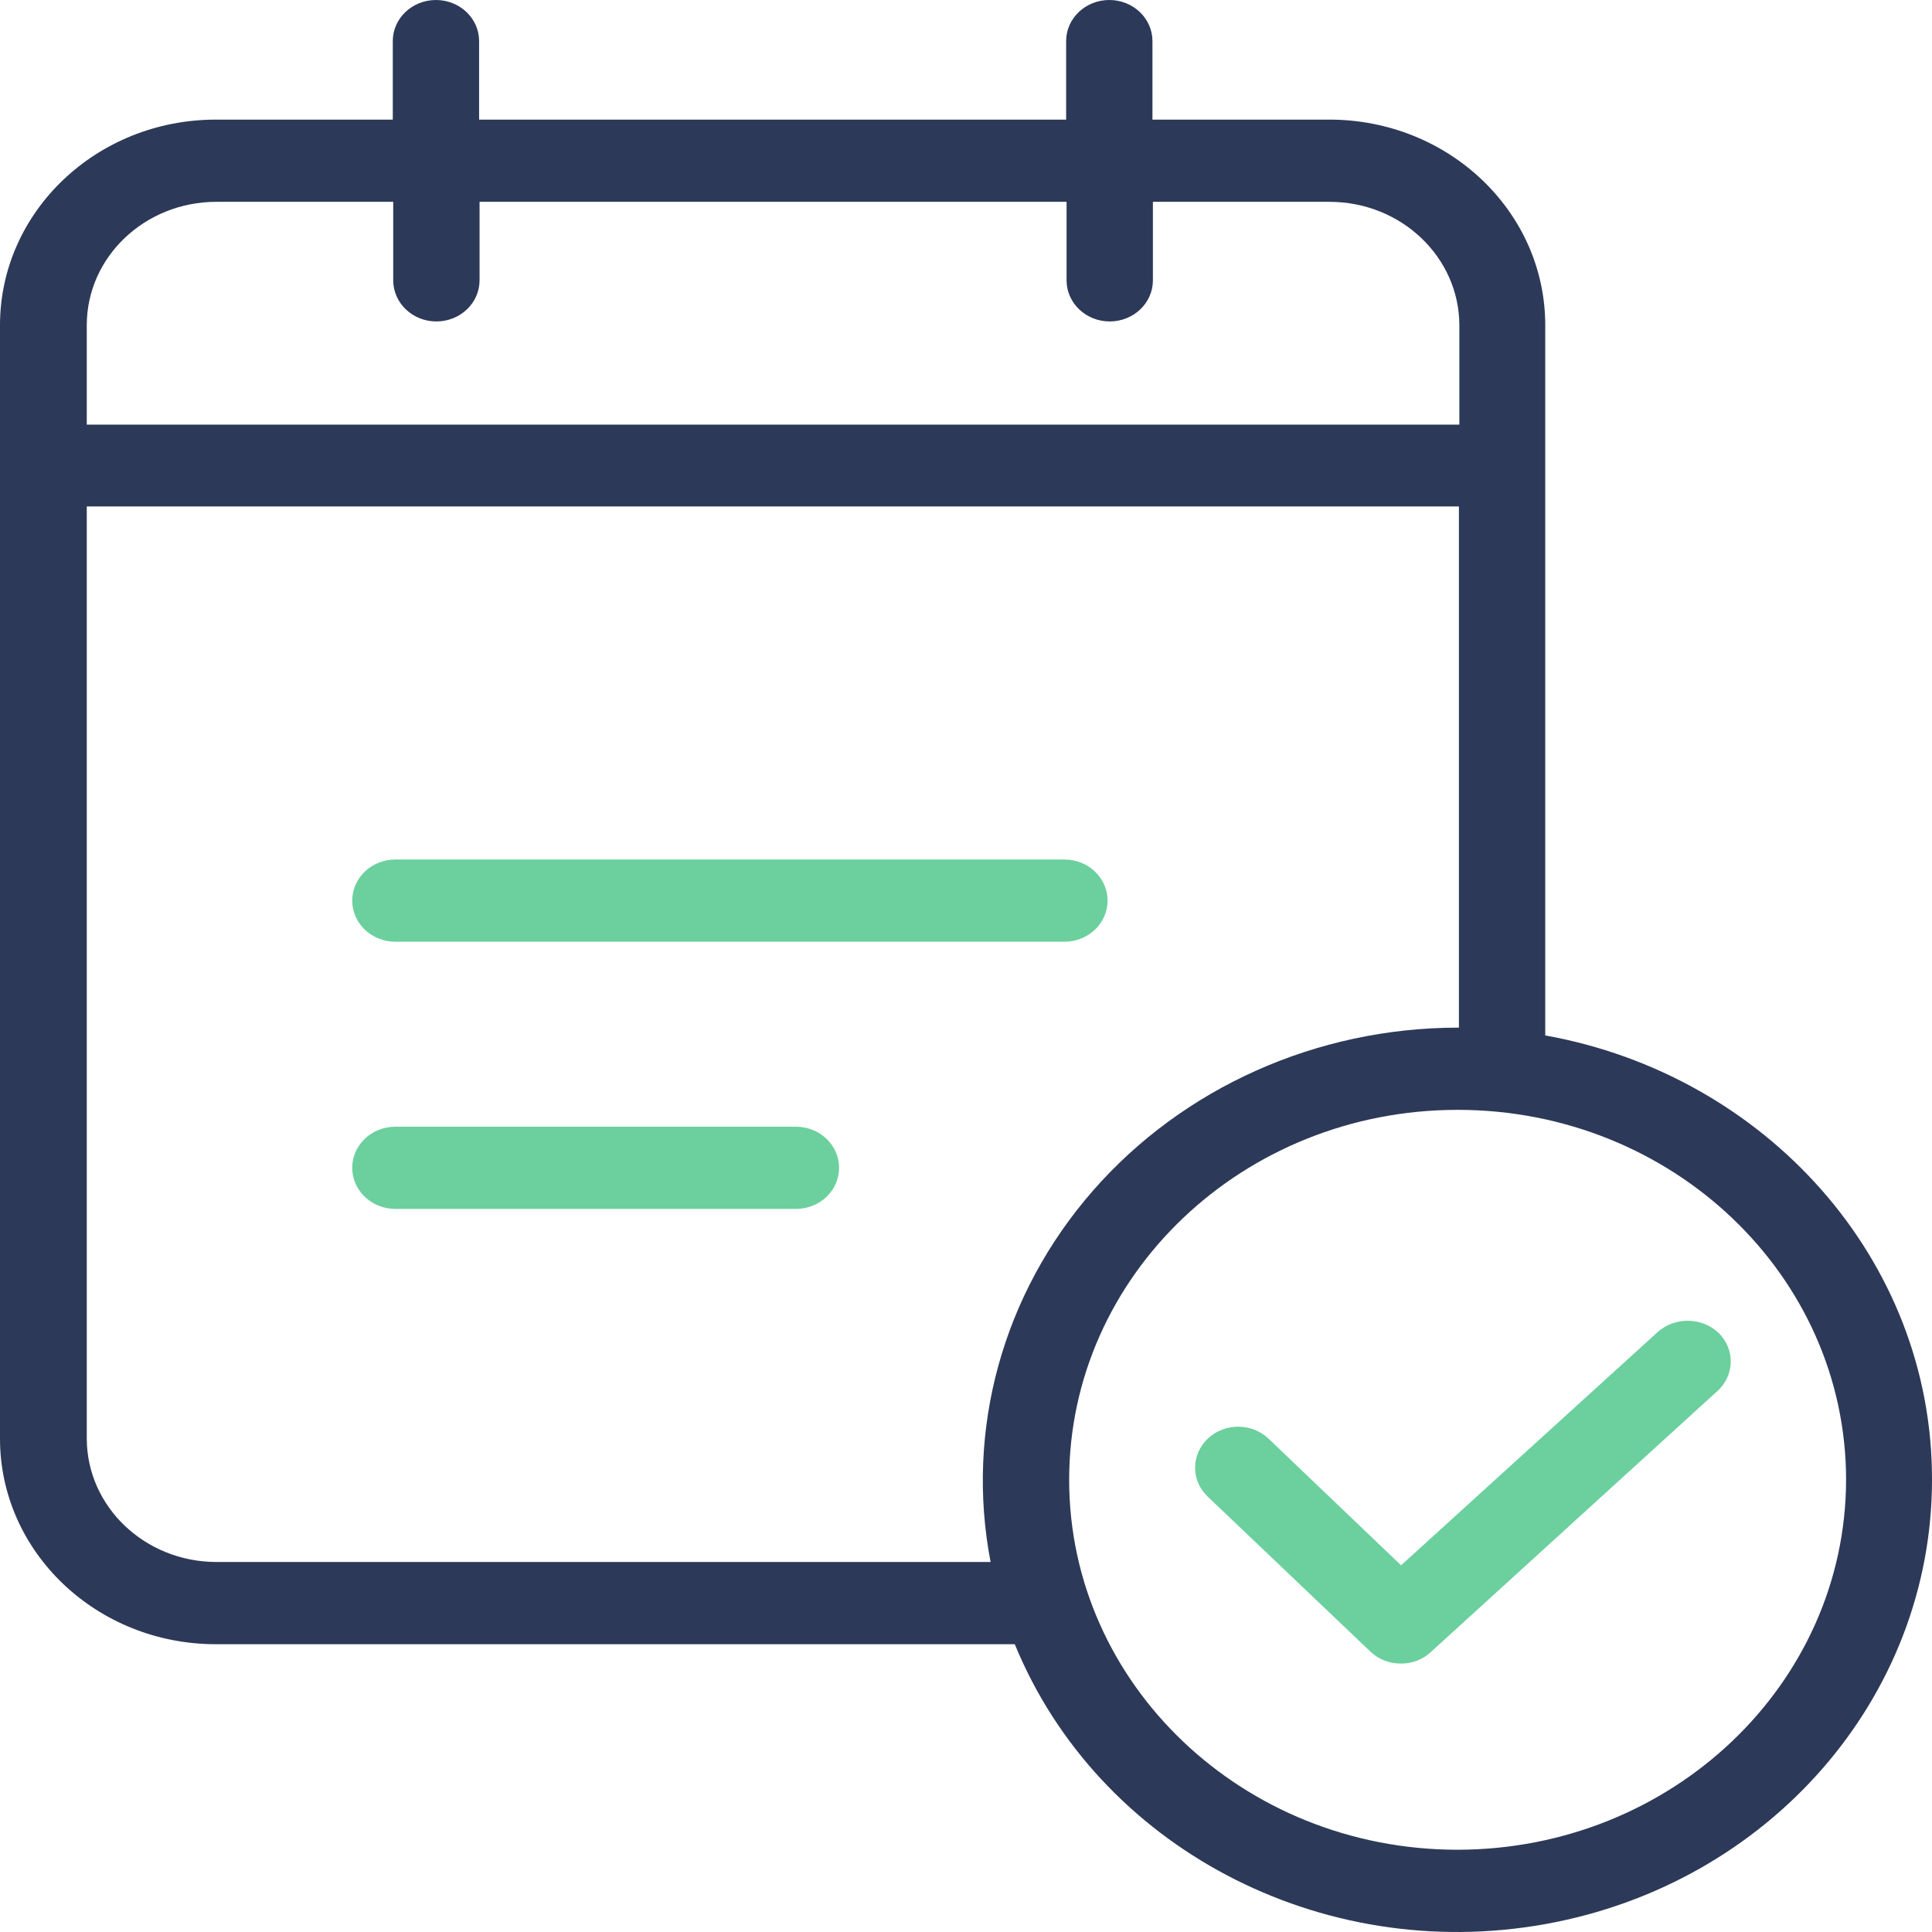 <?xml version="1.0" encoding="utf-8"?>
<svg viewBox="0 0 500 500" xmlns="http://www.w3.org/2000/svg">
  <path xmlns="http://www.w3.org/2000/svg" d="M 102.327 243.719 L 275.47 243.719 C 281.638 243.719 286.641 238.954 286.641 233.08 C 286.641 227.206 281.638 222.441 275.47 222.441 L 102.327 222.441 C 96.155 222.441 91.156 227.206 91.156 233.08 C 91.156 238.954 96.155 243.719 102.327 243.719 Z M 102.327 243.719" data-original="#000000" style="fill: rgb(107, 208, 157);" class=""/>
  <path xmlns="http://www.w3.org/2000/svg" d="M 205.985 291.589 L 102.327 291.589 C 96.155 291.589 91.156 296.352 91.156 302.228 C 91.156 308.102 96.155 312.867 102.327 312.867 L 205.985 312.867 C 212.154 312.867 217.157 308.102 217.157 302.228 C 217.157 296.352 212.154 291.589 205.985 291.589 Z M 205.985 291.589" data-original="#000000" style="fill: rgb(107, 208, 157);" class=""/>
  <path xmlns="http://www.w3.org/2000/svg" d="M 399.908 267.97 L 399.908 84.148 C 399.9 54.772 374.896 30.967 344.054 30.956 L 298.254 30.956 L 298.254 10.638 C 298.254 4.761 293.254 0 287.084 0 C 280.917 0 275.914 4.761 275.914 10.638 L 275.914 30.956 L 123.993 30.956 L 123.993 10.638 C 123.993 4.761 118.994 0 112.823 0 C 106.655 0 101.652 4.761 101.652 10.638 L 101.652 30.956 L 55.853 30.956 C 25.012 30.967 0.015 54.772 0 84.148 L 0 372.333 C 0.015 401.704 25.012 425.508 55.853 425.522 L 262.624 425.522 C 284.117 477.949 341.756 508.38 399.834 497.969 C 457.91 487.561 499.989 439.253 500 382.969 C 500.107 325.844 456.877 278.186 399.908 267.97 Z M 55.969 52.233 L 101.767 52.233 L 101.767 72.552 C 101.767 78.425 106.766 83.19 112.938 83.19 C 119.106 83.19 124.109 78.425 124.109 72.552 L 124.109 52.233 L 276.029 52.233 L 276.029 72.552 C 276.029 78.425 281.028 83.19 287.198 83.19 C 293.367 83.19 298.37 78.425 298.37 72.552 L 298.37 52.233 L 344.169 52.233 C 362.652 52.283 377.625 66.542 377.681 84.148 L 377.681 109.892 L 22.456 109.892 L 22.456 84.148 C 22.47 66.525 37.467 52.248 55.969 52.233 Z M 55.969 404.246 C 37.481 404.197 22.508 389.936 22.456 372.333 L 22.456 131.061 L 377.566 131.061 L 377.566 265.951 L 377.23 265.951 C 340.747 266.005 306.171 281.466 282.833 308.174 C 259.489 334.88 249.798 370.073 256.364 404.246 Z M 377.23 478.713 C 321.709 478.713 276.695 435.847 276.695 382.969 C 276.695 330.092 321.709 287.228 377.23 287.228 C 432.755 287.228 477.765 330.092 477.765 382.969 C 477.682 435.814 432.72 478.634 377.23 478.713 Z M 377.23 478.713" data-original="#000000" style="fill: rgb(45, 57, 88);" class=""/>
  <path xmlns="http://www.w3.org/2000/svg" d="M 428.951 344.78 L 362.6 405.098 L 328.303 372.333 C 323.957 368.191 316.906 368.191 312.557 372.333 C 308.203 376.474 308.203 383.19 312.557 387.331 L 354.665 427.436 C 356.76 429.446 359.623 430.559 362.6 430.523 C 365.483 430.546 368.255 429.476 370.304 427.541 L 444.479 359.99 C 446.615 358.045 447.848 355.374 447.917 352.559 C 447.976 349.743 446.862 347.021 444.812 344.992 C 440.464 340.836 433.422 340.74 428.951 344.78 Z M 428.951 344.78" data-original="#000000" style="fill: rgb(107, 208, 157);" class=""/>
</svg>